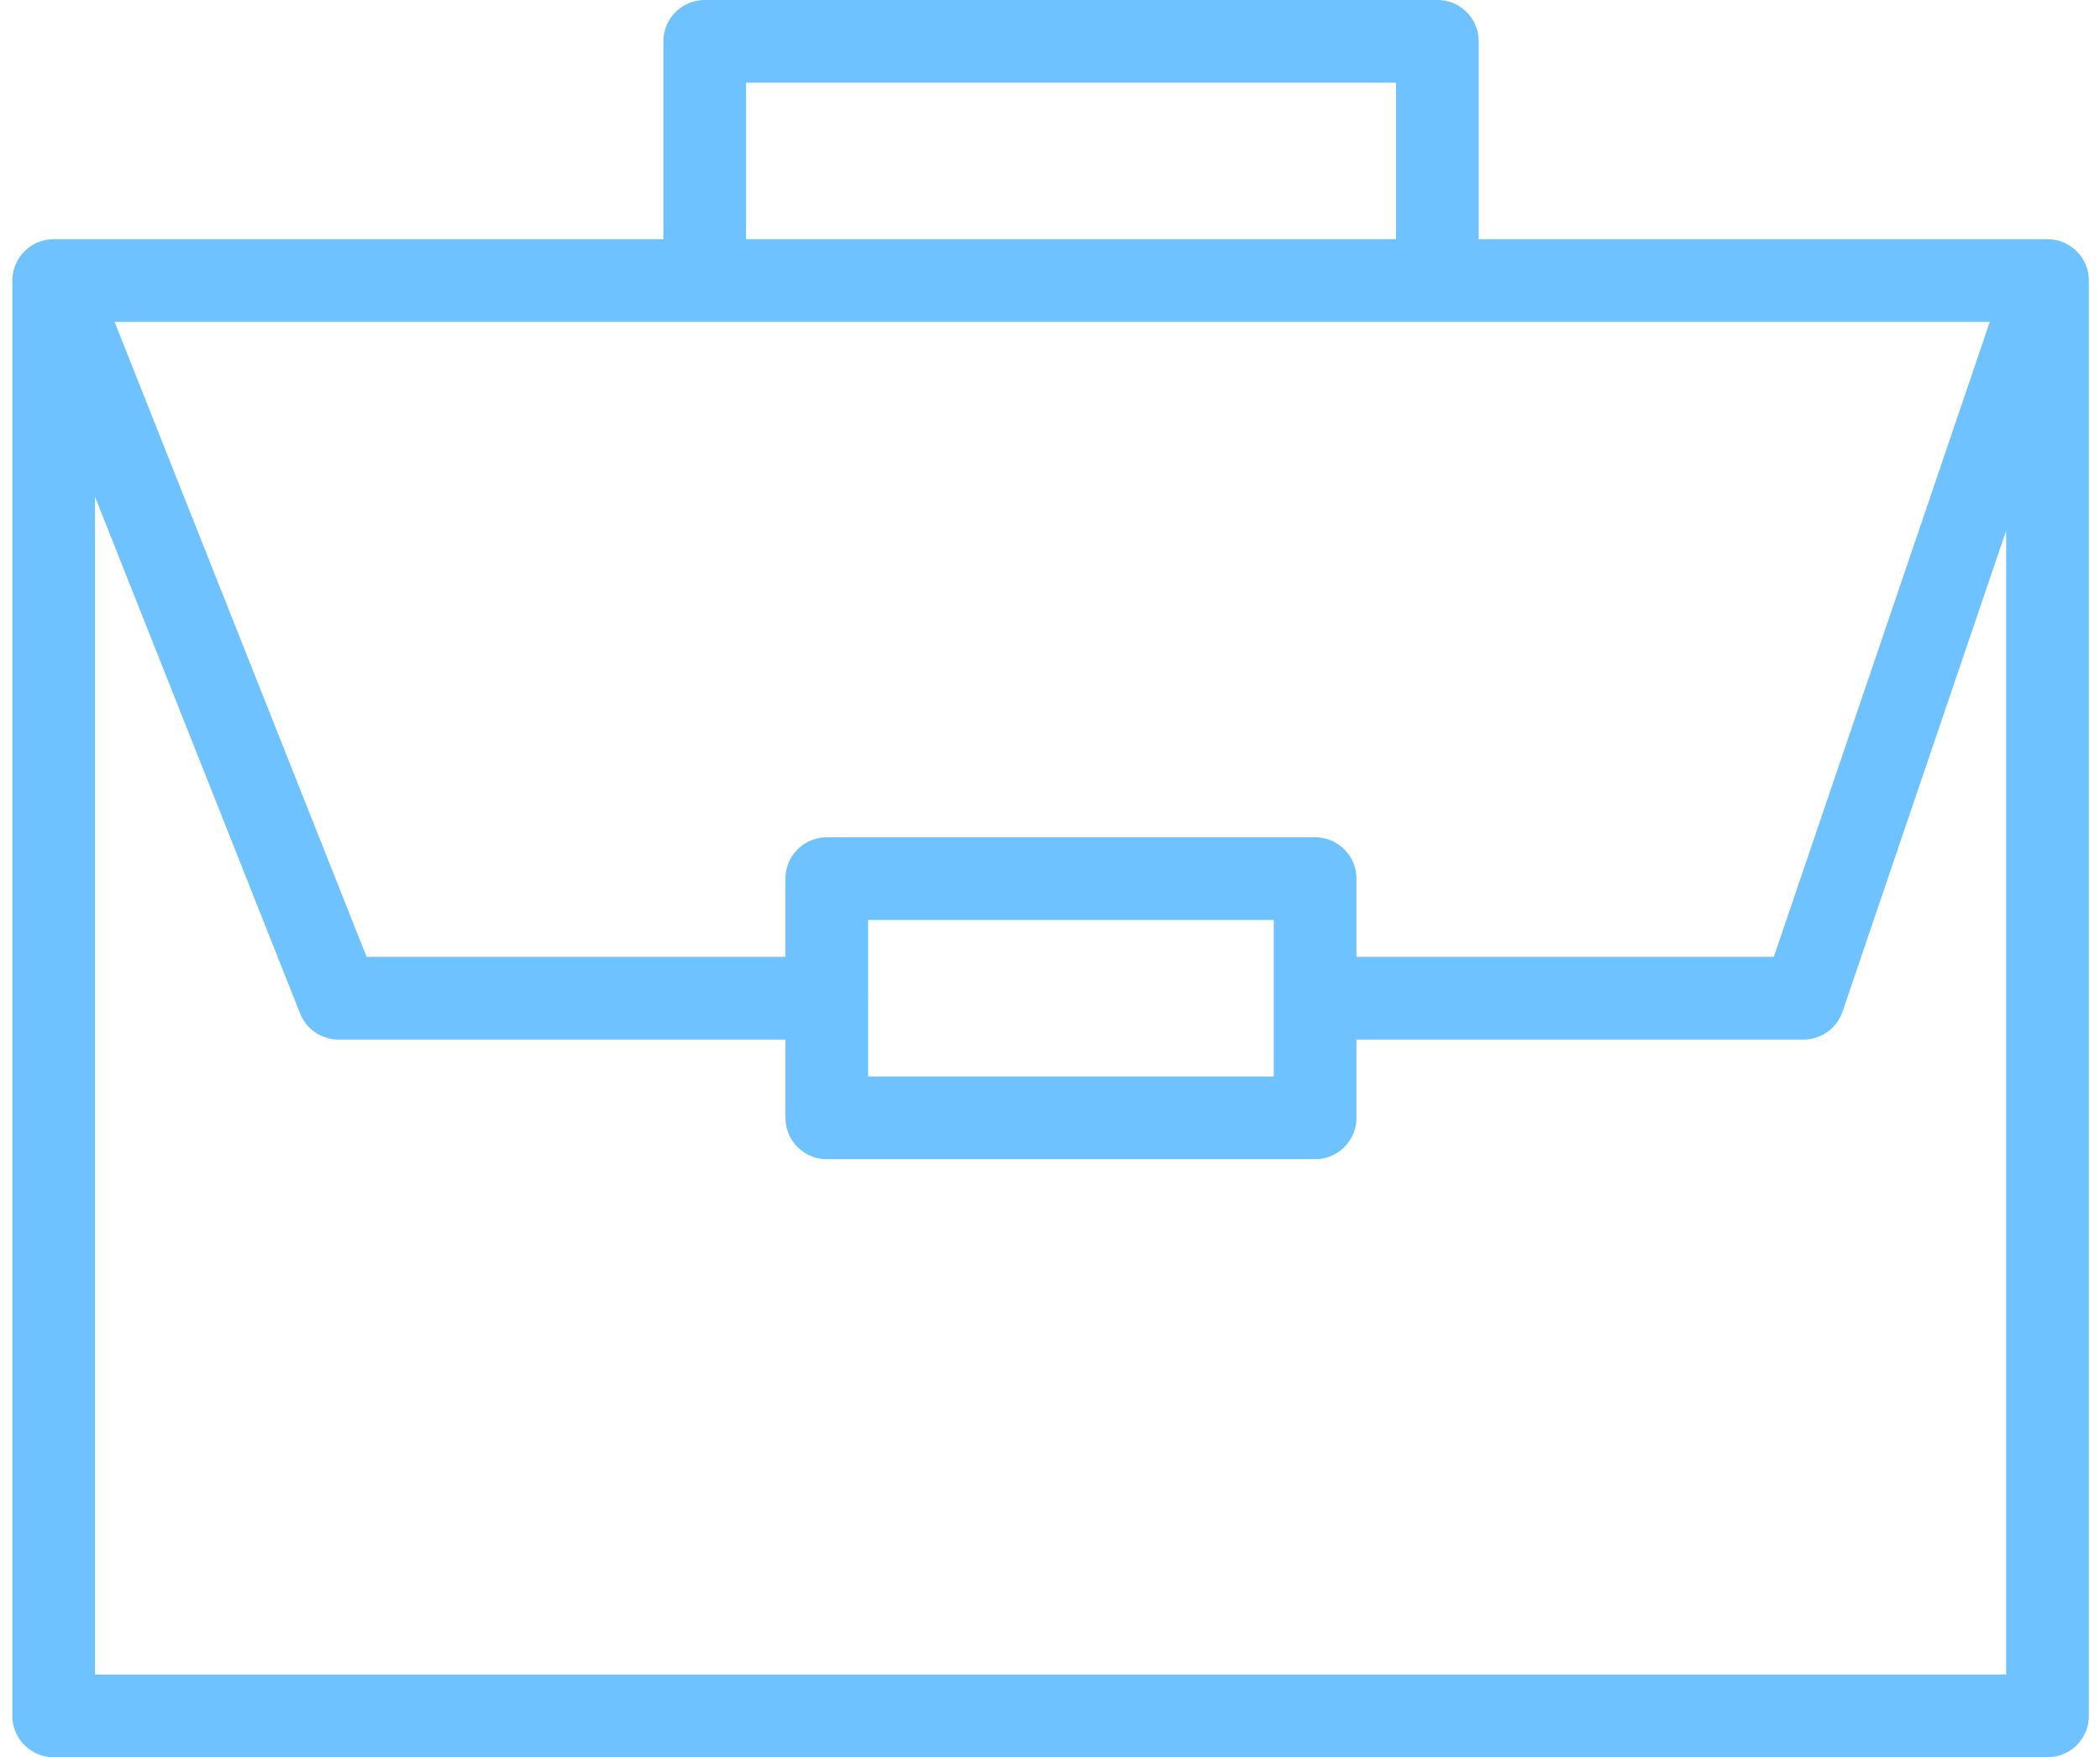 <svg xmlns="http://www.w3.org/2000/svg" width="38.094" height="31.882" viewBox="0 0 38.094 31.882"><defs><style>.a{fill:none;stroke:#6ec2ff;stroke-linecap:round;stroke-linejoin:round;stroke-width:1.5px;}</style></defs><path class="a" d="M0,4.34V30.381H36.168V4.34M0,4.34,5.167,17.361h8.858M0,4.34H11.81m24.358,0L31.74,17.361H22.882M36.168,4.34H25.1M14.024,17.361v-2.17h8.858v2.17m-8.858,0v2.17h8.858v-2.17M11.81,4.34V0H25.1V4.34m-13.286,0H25.1" transform="translate(0.974 0.75)"/></svg>